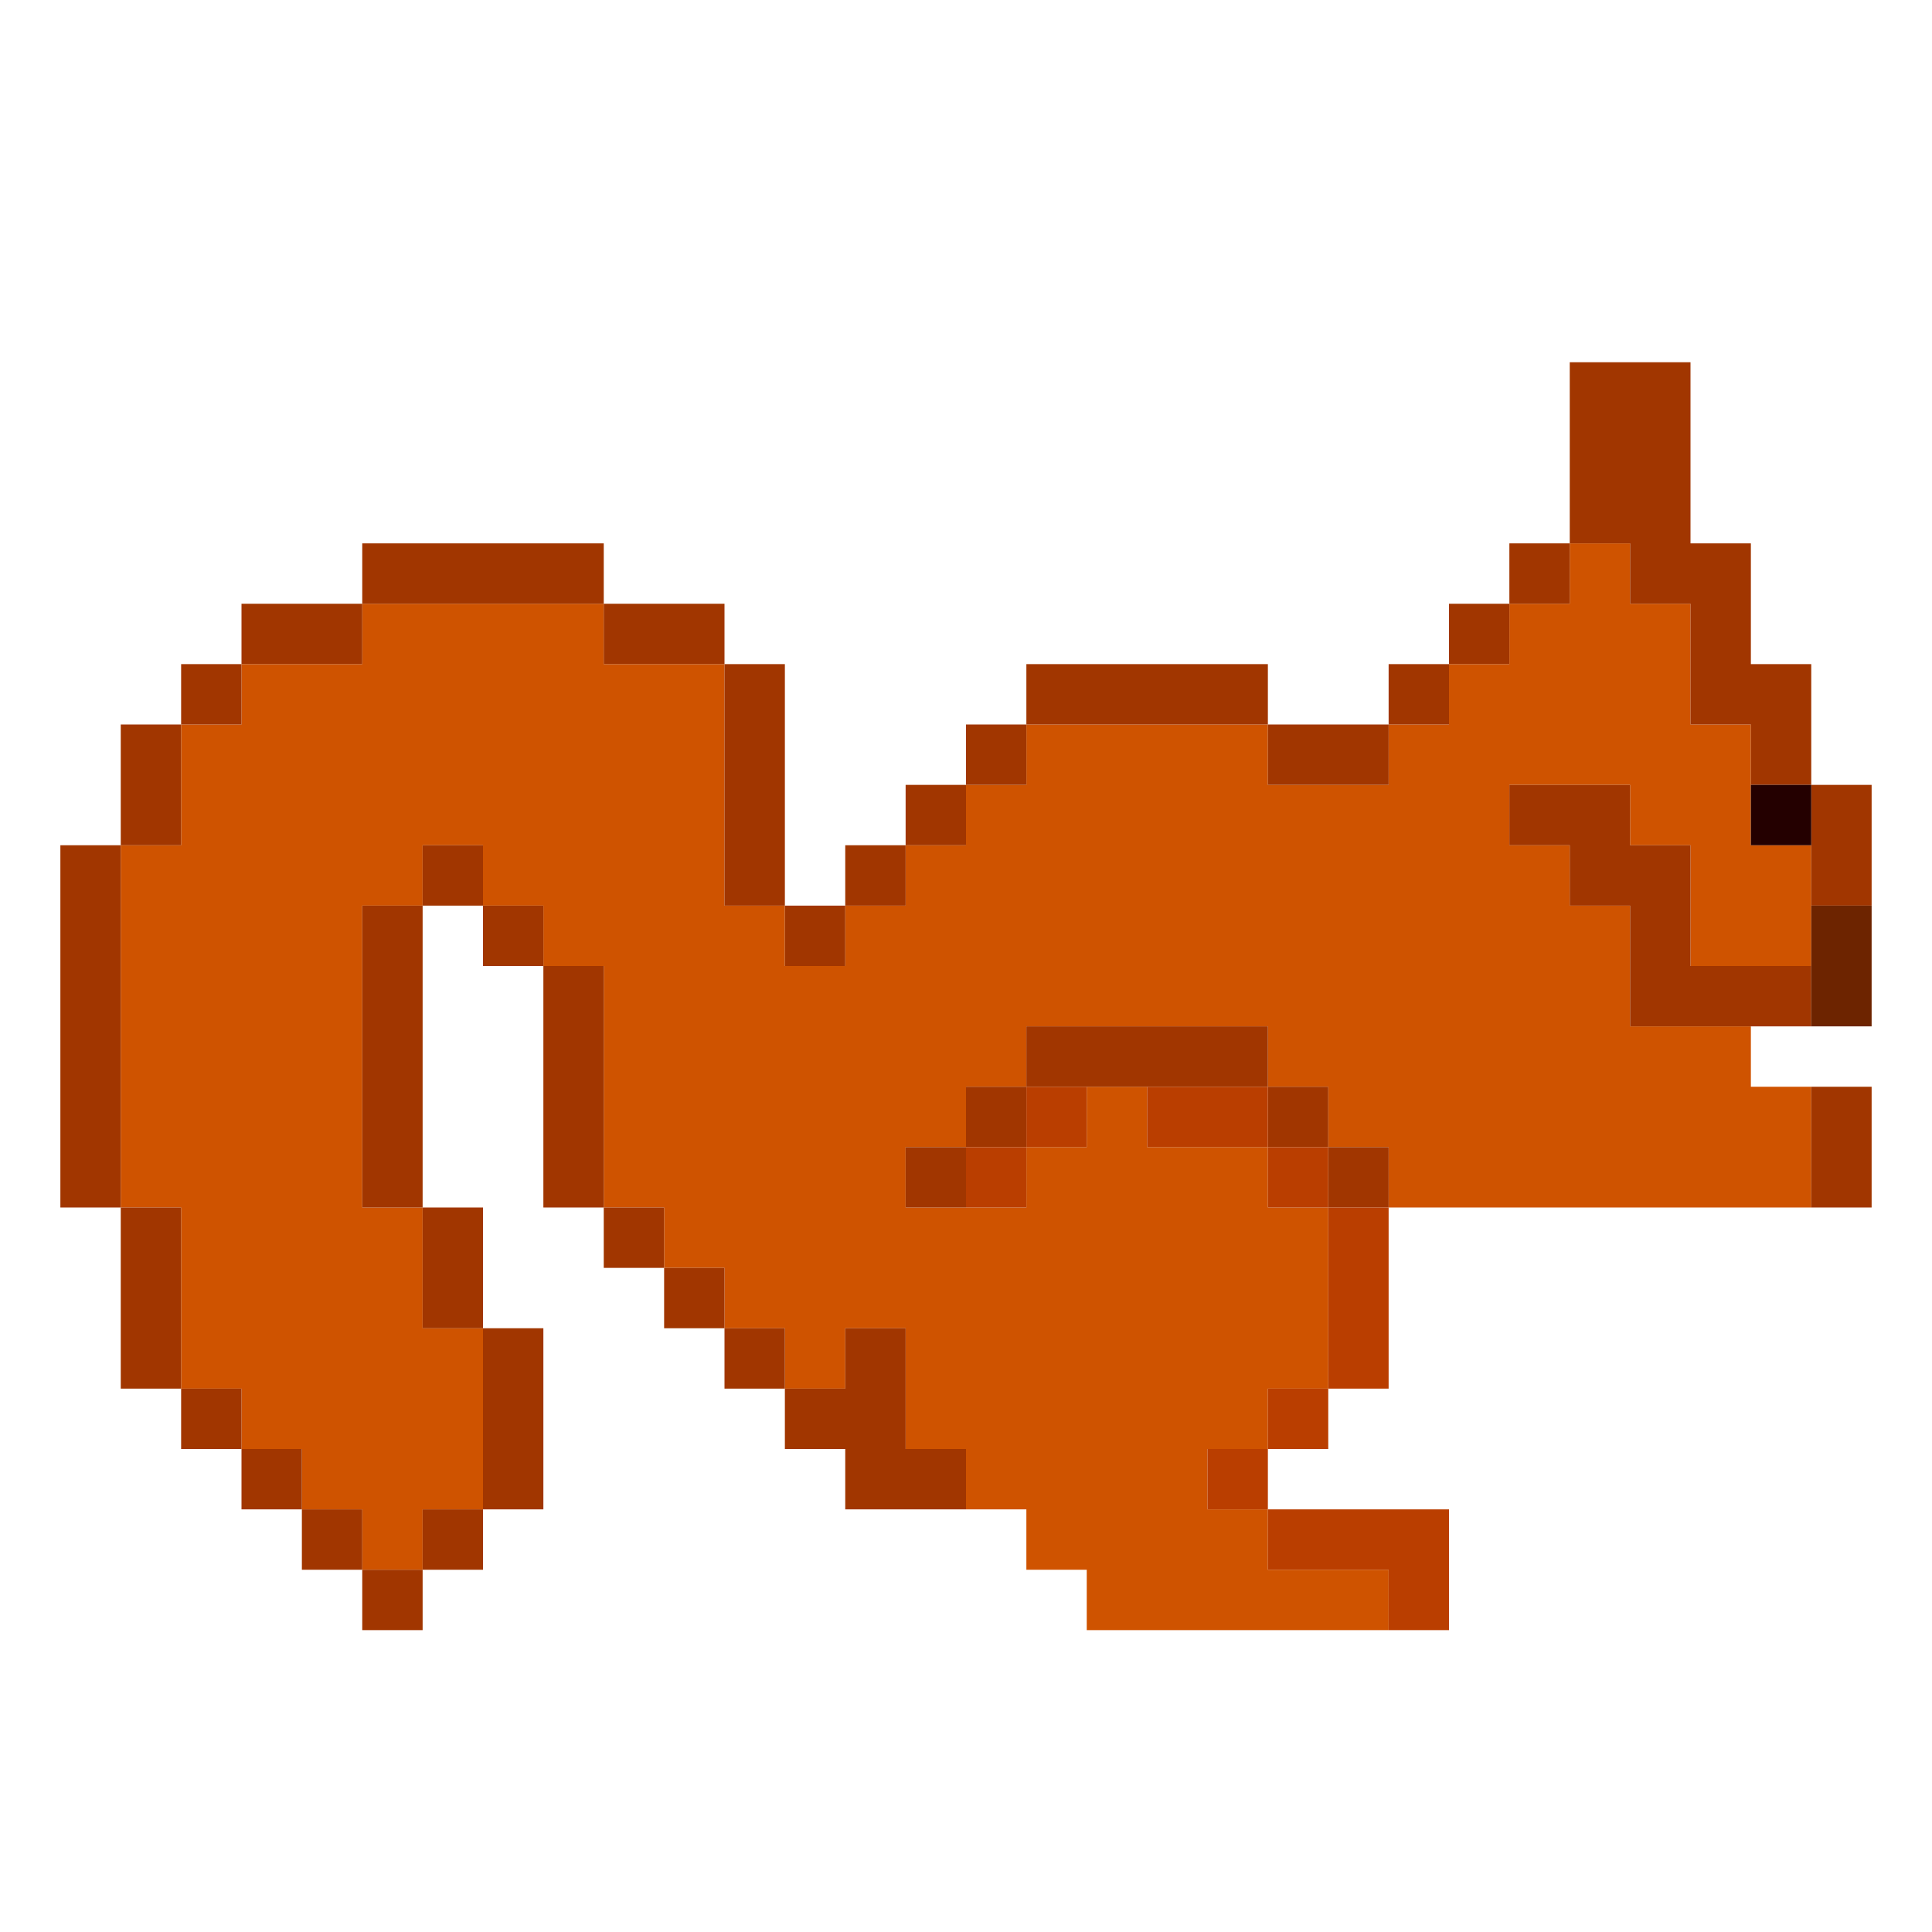 <?xml version="1.0" encoding="utf-8" ?>
<svg xmlns="http://www.w3.org/2000/svg" xmlns:ev="http://www.w3.org/2001/xml-events" xmlns:xlink="http://www.w3.org/1999/xlink" baseProfile="full" height="32px" version="1.1" viewBox="0 0 32 32" width="32px">
  <defs/>
  <g id="xcf5300_r207_g83_b0_a1.0">
    <path d="M 2,14 3,14 3,12 4,12 4,11 6,11 6,10 10,10 10,11 12,11 12,15 13,15 13,16 14,16 14,15 15,15 15,14 16,14 16,13 17,13 17,12 21,12 21,13 23,13 23,12 24,12 24,11 25,11 25,10 26,10 26,9 27,9 27,10 28,10 28,12 29,12 29,14 30,14 30,16 29,16 28,16 28,14 27,14 27,13 26,13 25,13 25,14 26,14 26,15 27,15 27,16 27,17 29,17 29,18 30,18 30,20 28,20 23,20 23,19 22,19 22,18 21,18 21,17 17,17 17,18 16,18 16,19 15,19 15,20 17,20 17,19 18,19 18,18 19,18 19,19 21,19 21,20 22,20 22,23 21,23 21,24 20,24 20,25 21,25 21,26 23,26 23,27 21,27 18,27 18,26 17,26 17,25 16,25 16,24 15,24 15,23 15,22 14,22 14,23 13,23 13,22 12,22 12,21 11,21 11,20 10,20 10,16 9,16 9,15 8,15 8,14 7,14 7,15 6,15 6,20 7,20 7,22 8,22 8,25 7,25 7,26 6,26 6,25 5,25 5,24 4,24 4,23 3,23 3,20 2,20 z" fill="#cf5300" fill-opacity="1.0" id="xcf5300_r207_g83_b0_a1.0_shape1"/>
  </g>
  <g id="xa13600_r161_g54_b0_a1.0">
    <path d="M 26,6 28,6 28,9 29,9 29,11 30,11 30,13 29,13 29,12 28,12 28,10 27,10 27,9 26,9 26,8 z" fill="#a13600" fill-opacity="1.0" id="xa13600_r161_g54_b0_a1.0_shape1"/>
    <path d="M 28,14 28,16 30,16 30,17 27,17 27,15 26,15 26,14 25,14 25,13 27,13 27,14 z" fill="#a13600" fill-opacity="1.0" id="xa13600_r161_g54_b0_a1.0_shape2"/>
    <path d="M 2,20 1,20 1,14 2,14 z" fill="#a13600" fill-opacity="1.0" id="xa13600_r161_g54_b0_a1.0_shape3"/>
    <path d="M 7,20 6,20 6,19 6,15 7,15 7,17 z" fill="#a13600" fill-opacity="1.0" id="xa13600_r161_g54_b0_a1.0_shape4"/>
    <path d="M 14,22 15,22 15,23 15,24 16,24 16,25 15,25 14,25 14,24 13,24 13,23 14,23 z" fill="#a13600" fill-opacity="1.0" id="xa13600_r161_g54_b0_a1.0_shape5"/>
    <path d="M 10,9 10,10 9,10 6,10 6,9 8,9 z" fill="#a13600" fill-opacity="1.0" id="xa13600_r161_g54_b0_a1.0_shape6"/>
    <path d="M 12,15 12,11 13,11 13,15 z" fill="#a13600" fill-opacity="1.0" id="xa13600_r161_g54_b0_a1.0_shape7"/>
    <path d="M 17,12 17,11 20,11 21,11 21,12 20,12 z" fill="#a13600" fill-opacity="1.0" id="xa13600_r161_g54_b0_a1.0_shape8"/>
    <path d="M 10,19 10,20 9,20 9,19 9,16 10,16 z" fill="#a13600" fill-opacity="1.0" id="xa13600_r161_g54_b0_a1.0_shape9"/>
    <path d="M 21,18 17,18 17,17 21,17 z" fill="#a13600" fill-opacity="1.0" id="xa13600_r161_g54_b0_a1.0_shape10"/>
    <path d="M 3,20 3,23 2,23 2,20 z" fill="#a13600" fill-opacity="1.0" id="xa13600_r161_g54_b0_a1.0_shape11"/>
    <path d="M 9,25 8,25 8,22 9,22 z" fill="#a13600" fill-opacity="1.0" id="xa13600_r161_g54_b0_a1.0_shape12"/>
    <path d="M 4,11 4,10 5,10 6,10 6,11 5,11 z" fill="#a13600" fill-opacity="1.0" id="xa13600_r161_g54_b0_a1.0_shape13"/>
    <path d="M 12,10 12,11 11,11 10,11 10,10 11,10 z" fill="#a13600" fill-opacity="1.0" id="xa13600_r161_g54_b0_a1.0_shape14"/>
    <path d="M 3,14 2,14 2,13 2,12 3,12 3,13 z" fill="#a13600" fill-opacity="1.0" id="xa13600_r161_g54_b0_a1.0_shape15"/>
    <path d="M 22,12 23,12 23,13 22,13 21,13 21,12 z" fill="#a13600" fill-opacity="1.0" id="xa13600_r161_g54_b0_a1.0_shape16"/>
    <path d="M 30,13 31,13 31,14 31,15 30,15 30,14 z" fill="#a13600" fill-opacity="1.0" id="xa13600_r161_g54_b0_a1.0_shape17"/>
    <path d="M 31,20 30,20 30,19 30,18 31,18 31,19 z" fill="#a13600" fill-opacity="1.0" id="xa13600_r161_g54_b0_a1.0_shape18"/>
    <path d="M 8,22 7,22 7,21 7,20 8,20 8,21 z" fill="#a13600" fill-opacity="1.0" id="xa13600_r161_g54_b0_a1.0_shape19"/>
    <path d="M 26,10 25,10 25,9 26,9 z" fill="#a13600" fill-opacity="1.0" id="xa13600_r161_g54_b0_a1.0_shape20"/>
    <path d="M 24,11 24,10 25,10 25,11 z" fill="#a13600" fill-opacity="1.0" id="xa13600_r161_g54_b0_a1.0_shape21"/>
    <path d="M 3,11 4,11 4,12 3,12 z" fill="#a13600" fill-opacity="1.0" id="xa13600_r161_g54_b0_a1.0_shape22"/>
    <path d="M 23,12 23,11 24,11 24,12 z" fill="#a13600" fill-opacity="1.0" id="xa13600_r161_g54_b0_a1.0_shape23"/>
    <path d="M 16,13 16,12 17,12 17,13 z" fill="#a13600" fill-opacity="1.0" id="xa13600_r161_g54_b0_a1.0_shape24"/>
    <path d="M 16,13 16,14 15,14 15,13 z" fill="#a13600" fill-opacity="1.0" id="xa13600_r161_g54_b0_a1.0_shape25"/>
    <path d="M 8,14 8,15 7,15 7,14 z" fill="#a13600" fill-opacity="1.0" id="xa13600_r161_g54_b0_a1.0_shape26"/>
    <path d="M 15,14 15,15 14,15 14,14 z" fill="#a13600" fill-opacity="1.0" id="xa13600_r161_g54_b0_a1.0_shape27"/>
    <path d="M 8,15 9,15 9,16 8,16 z" fill="#a13600" fill-opacity="1.0" id="xa13600_r161_g54_b0_a1.0_shape28"/>
    <path d="M 14,16 13,16 13,15 14,15 z" fill="#a13600" fill-opacity="1.0" id="xa13600_r161_g54_b0_a1.0_shape29"/>
    <path d="M 17,18 17,19 16,19 16,18 z" fill="#a13600" fill-opacity="1.0" id="xa13600_r161_g54_b0_a1.0_shape30"/>
    <path d="M 21,18 22,18 22,19 21,19 z" fill="#a13600" fill-opacity="1.0" id="xa13600_r161_g54_b0_a1.0_shape31"/>
    <path d="M 16,19 16,20 15,20 15,19 z" fill="#a13600" fill-opacity="1.0" id="xa13600_r161_g54_b0_a1.0_shape32"/>
    <path d="M 22,19 23,19 23,20 22,20 z" fill="#a13600" fill-opacity="1.0" id="xa13600_r161_g54_b0_a1.0_shape33"/>
    <path d="M 10,21 10,20 11,20 11,21 z" fill="#a13600" fill-opacity="1.0" id="xa13600_r161_g54_b0_a1.0_shape34"/>
    <path d="M 11,22 11,21 12,21 12,22 z" fill="#a13600" fill-opacity="1.0" id="xa13600_r161_g54_b0_a1.0_shape35"/>
    <path d="M 13,22 13,23 12,23 12,22 z" fill="#a13600" fill-opacity="1.0" id="xa13600_r161_g54_b0_a1.0_shape36"/>
    <path d="M 3,23 4,23 4,24 3,24 z" fill="#a13600" fill-opacity="1.0" id="xa13600_r161_g54_b0_a1.0_shape37"/>
    <path d="M 4,25 4,24 5,24 5,25 z" fill="#a13600" fill-opacity="1.0" id="xa13600_r161_g54_b0_a1.0_shape38"/>
    <path d="M 6,26 5,26 5,25 6,25 z" fill="#a13600" fill-opacity="1.0" id="xa13600_r161_g54_b0_a1.0_shape39"/>
    <path d="M 7,26 7,25 8,25 8,26 z" fill="#a13600" fill-opacity="1.0" id="xa13600_r161_g54_b0_a1.0_shape40"/>
    <path d="M 6,26 7,26 7,27 6,27 z" fill="#a13600" fill-opacity="1.0" id="xa13600_r161_g54_b0_a1.0_shape41"/>
  </g>
  <g id="xba3e00_r186_g62_b0_a1.0">
    <path d="M 24,25 24,27 23,27 23,26 21,26 21,25 z" fill="#ba3e00" fill-opacity="1.0" id="xba3e00_r186_g62_b0_a1.0_shape1"/>
    <path d="M 22,23 22,20 23,20 23,23 z" fill="#ba3e00" fill-opacity="1.0" id="xba3e00_r186_g62_b0_a1.0_shape2"/>
    <path d="M 20,18 21,18 21,19 20,19 19,19 19,18 z" fill="#ba3e00" fill-opacity="1.0" id="xba3e00_r186_g62_b0_a1.0_shape3"/>
    <path d="M 17,18 18,18 18,19 17,19 z" fill="#ba3e00" fill-opacity="1.0" id="xba3e00_r186_g62_b0_a1.0_shape4"/>
    <path d="M 16,20 16,19 17,19 17,20 z" fill="#ba3e00" fill-opacity="1.0" id="xba3e00_r186_g62_b0_a1.0_shape5"/>
    <path d="M 22,19 22,20 21,20 21,19 z" fill="#ba3e00" fill-opacity="1.0" id="xba3e00_r186_g62_b0_a1.0_shape6"/>
    <path d="M 21,24 21,23 22,23 22,24 z" fill="#ba3e00" fill-opacity="1.0" id="xba3e00_r186_g62_b0_a1.0_shape7"/>
    <path d="M 21,25 20,25 20,24 21,24 z" fill="#ba3e00" fill-opacity="1.0" id="xba3e00_r186_g62_b0_a1.0_shape8"/>
  </g>
  <g id="x6d2400_r109_g36_b0_a1.0">
    <path d="M 30,17 30,15 31,15 31,17 z" fill="#6d2400" fill-opacity="1.0" id="x6d2400_r109_g36_b0_a1.0_shape1"/>
  </g>
  <g id="x240000_r36_g0_b0_a1.0">
    <path d="M 30,14 29,14 29,13 30,13 z" fill="#240000" fill-opacity="1.0" id="x240000_r36_g0_b0_a1.0_shape1"/>
  </g>
</svg>
